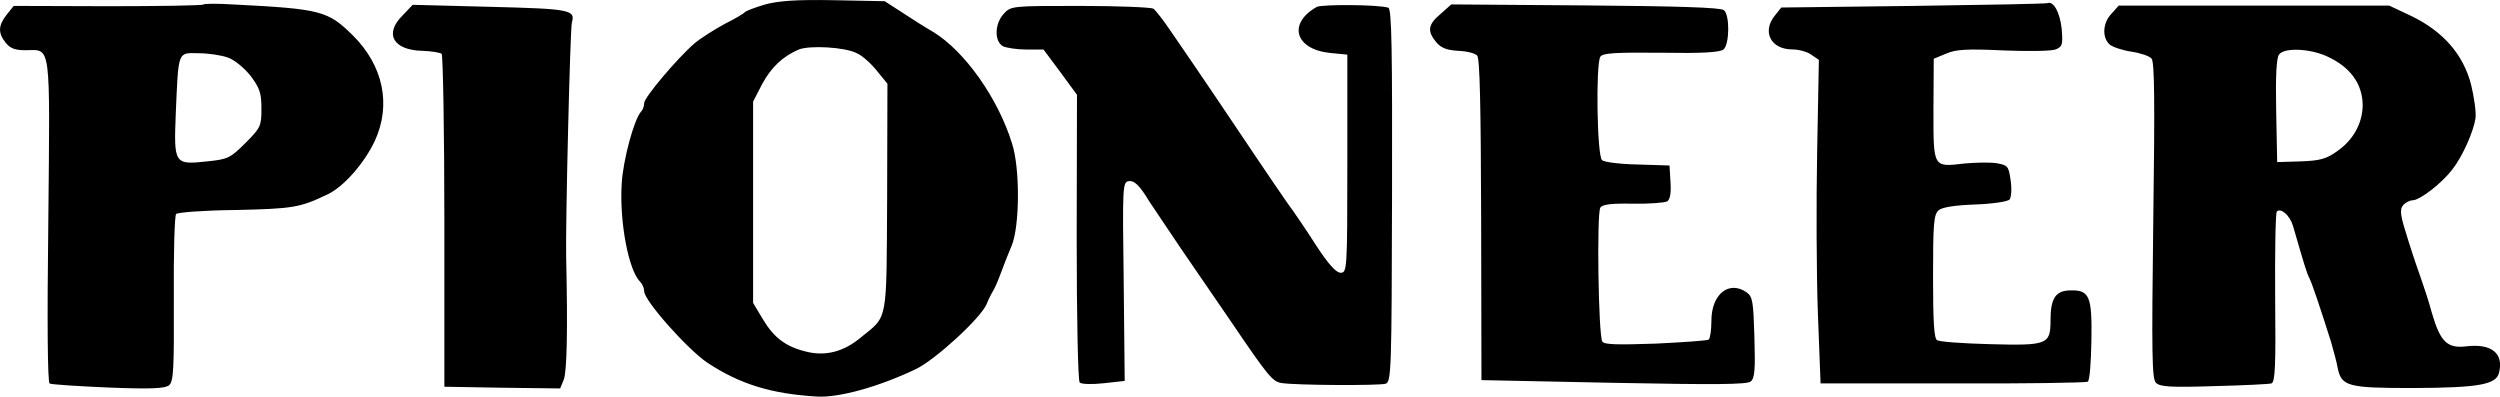 <svg enable-background="new 0 0 2494 395.7" viewBox="0 0 2494 395.7" xmlns="http://www.w3.org/2000/svg"><path d="m763.1 4.5c-10 3-19.1 6.4-20.1 7.7s-10 6.7-20.1 11.7c-10 5.4-23.8 14.1-30.1 19.4-17.4 15.1-50.2 53.9-50.2 59.6 0 3-1.3 6.7-3 8.4-7 7.4-18.1 48.6-19.4 72-2.3 37.8 6.7 86.1 18.4 97.8 2.3 2.3 4 6.4 4 9.4 0 9.4 43.2 57.9 63 71.3 32.5 21.4 63.6 31.1 109.5 33.8 21.8 1.3 61.6-9.7 98.8-27.5 19.4-9.4 64.3-50.6 70.3-64.6 1.7-4.4 4.7-10.4 6.4-13.1s5.4-11.1 8-18.4c2.7-7.4 7.4-19.4 10.7-27.1 8-19.4 8.4-77 .3-101.8-14.1-45.5-47.3-92-78.4-111.1-7-4-20.4-12.4-30.5-19.1l-18.1-11.7-50.6-1c-37.4-.7-55.2.6-68.9 4.3zm91.7 48.6c5.4 2.3 14.4 10.4 20.1 17.7l10.4 12.7-.3 113.2c-.7 126.2 1 117.9-25.8 139.6-17.4 14.7-35.8 19.4-55.3 14.4-20.4-5-32.1-14.1-43.2-32.8l-9.4-15.7v-200.9l9-17.4c9-16.7 20.4-27.5 36.5-34.5 11.2-4.4 46.3-2.4 58 3.7zm-651.9-48.6c-1 1-43.9 1.7-95.4 1.7l-93.8-.3-7 8.7c-8.7 11-8.7 18.4-1 28.1 4.7 5.7 9.4 7.4 20.1 7.4 25.4-.3 24.1-9.7 22.4 170.1-1.3 103.5-.7 161.1 1.3 162.4 2 1 28.1 2.7 58.6 4 42.9 1.7 56.6 1 60.6-2.3 4.4-3.7 5-15.7 4.7-86.1-.3-45.2.7-83 2.3-84.7 1.7-1.7 28.8-3.7 59.9-4 56.6-1.3 63.6-2.3 91.4-15.7 16.1-7.7 36.5-31.1 46.9-53.2 16.7-36.2 8.4-75.3-22.1-105.5-24.7-24.2-31.4-26.2-118.1-30.6-16.1-1-29.8-1-30.8 0zm24.4 52.9c6.7 2.3 16.4 10.4 22.8 18.4 9 12.1 10.7 17.1 10.7 32.5 0 17.4-.7 19.1-16.1 34.5-14.7 14.7-17.4 16.1-37.2 18.1-33.8 3.7-34.2 3.3-32.1-48.9 2.7-61.9 1.7-59.3 22.8-58.9 9.4 0 22.8 2 29.1 4.3zm1086.3-50.5c-29.1 16.4-21.8 42.2 13.1 45.9l17.4 1.7v108.8c0 105.8-.3 108.8-6.7 108.8-4.4 0-12.1-8.4-24.1-26.8-9.4-14.7-22.8-34.5-29.5-43.5-6.4-9.4-20.4-29.5-30.8-45.2-19.4-29.1-60.3-89.7-85.1-125.6-7.4-11.1-15.4-21.1-17.4-22.4-2.3-1.3-35.2-2.7-73-2.7-67.6 0-69 0-76 7.7-9.4 10-9.7 27.5-1 32.5 3.7 1.7 14.1 3.3 23.4 3.3h17.1l16.7 22.4 16.7 22.8-.3 142c0 80.4 1.3 143.3 3 145s12.4 2 24.1.7l20.8-2.3-1-99.1c-1.3-94.1-1-99.1 4.7-100.1 5.7-1.3 11.4 4.4 20.8 20.1 2 3 16.1 24.1 31.5 46.9 15.7 22.8 37.5 54.6 48.9 71.3 38.2 56.3 42.5 61.6 51.6 63 13.7 2.3 97.4 2.7 103.8.7 5.7-1.7 6-14.4 6.4-187.9.3-144.7-.3-186.2-3.7-187.2-9.5-3.2-66.4-3.5-71.4-.8zm123.5 7c-12.7 10.7-13.4 17.1-4.4 28.1 4.7 5.7 10.4 8 21.8 8.7 8.4.3 16.7 2.3 19.1 4.7 2.7 2.7 3.7 49.6 4 163.7l.3 160.1 131.6 2.7c103.5 2 132.9 1.7 137-1.3 4-3.3 4.7-11.7 3.7-44.2-1-34.8-1.7-40.2-7.4-44.5-17.7-12.7-35.5 1.3-35.5 28.1 0 9.4-1.3 17.7-2.7 18.8-1.7 1-25.8 2.7-53.2 4-38.2 1.3-50.9 1-52.9-2-4-6.4-5.7-128.2-2-133.6 2-3.3 10.7-4.4 32.5-4 16.4.3 31.8-1 34.2-2.3 3-2 4-8.7 3.3-19.4l-1-16.4-31.5-1c-17.4-.3-33.8-2.3-35.8-4.4-5-4-6.4-95.4-1.7-103.1 2.3-3.7 14.7-4.4 60.6-4 40.2.7 58.9-.3 62.3-3.3 6-5 6.4-34.5.3-39.2-3-2.7-48.9-4-138-4.7l-133.9-1zm471.9-8-132 1.6-6.4 8c-13.1 16.1-4 33.8 17.4 33.8 6.4 0 15.1 2.3 19.1 5.4l7.4 5-1.7 91.1c-1 50.2-.7 122.6.7 161.4l2.7 70.3h131.6c72.3.3 132.9-.7 134.9-1.7 2-1.3 3.3-18.8 3.7-41.5.7-44.2-2-50.2-21.4-49.6-14.4.3-19.4 8-19.4 29.8 0 24.4-3 25.4-61.6 23.8-26.1-.7-49.2-2.3-51.6-4-3-1.7-4-18.8-4-63.6 0-52.9.7-61.9 5.7-66 3.3-3 16.4-5 36.5-5.7 18.1-.7 32.5-3 34.2-5 1.7-2.3 2.3-10.7 1-19.1-2-14.1-2.7-15.1-14.1-17.1-6.7-1-21.1-.7-31.8.3-31.8 3.7-31.1 4.7-31.1-53.9l.3-50.6 12.1-5c10-4.4 21.1-5 57.3-3.3 24.8 1 48.2.7 52.2-1 6.7-2.7 7.4-4.7 6-20.8-1.7-15.7-8-27.8-14.1-25.4-1 .7-61.3 1.8-133.6 2.8zm-1507.2 9.3c-18.8 18.4-9.7 34.8 19.4 35.5 9 .3 17.7 1.7 19.4 3 1.3 1.7 2.7 77 2.7 167.4v164.7l57.9 1 57.6.7 3.7-9c3-8.4 4-48.9 2.3-121.6-.7-35.5 4-228.4 5.7-234.4 3.7-12.7-1.7-13.7-81.4-15.7l-77.4-2zm1704.7-1.6c-8.7 9-9.7 23.1-2.3 30.5 3 2.7 12.7 6 21.8 7.4 9 1.3 18.4 4.4 20.4 7 3 3.3 3.3 43.9 1.7 161.7-1.7 134.9-1.3 157.7 2.7 161.7s14.7 4.7 57.9 3.3c29.1-.7 54.9-2 57.3-2.7 3.7-1.3 4.4-18.1 3.7-85.4-.3-45.9.3-84.7 1.7-86.1 4-4 13.1 4 16.1 14.4 11.1 38.2 13.7 47.2 16.4 52.2 2.7 5.4 10 27.1 21.4 63 2.3 8.4 5.7 20.1 6.7 26.1 3.7 18.8 10 20.4 75.3 20.4 65-.3 82.7-3.3 85.7-15.1 5-19.4-7.4-29.5-32.5-26.5-19.1 2.3-26.1-4.4-34.5-33.5-3-11.1-7.7-25.4-10-31.8s-8.7-24.8-13.7-40.9c-7.7-24.1-8.7-30.1-5-34.5 2.3-2.7 6.7-5 9.7-5 7.4-.3 29.1-17.1 39.5-30.8 10.4-13.4 21.1-37.8 23.1-51.2.7-5.7-1.3-20.4-4.4-33.2-7.7-30.1-27.8-53.2-59.6-68.6l-22.1-10.4h-269.9zm214 42.2c24.1 10.7 36.5 27.8 36.5 49.6-.3 17.7-9.4 34.2-25.1 45.2-11.1 8-17.4 9.7-36.8 10.4l-23.4.7-1-51.6c-.7-34.8.3-52.9 3-55.9 5.6-6.8 29.7-5.8 46.8 1.6z"/></svg>